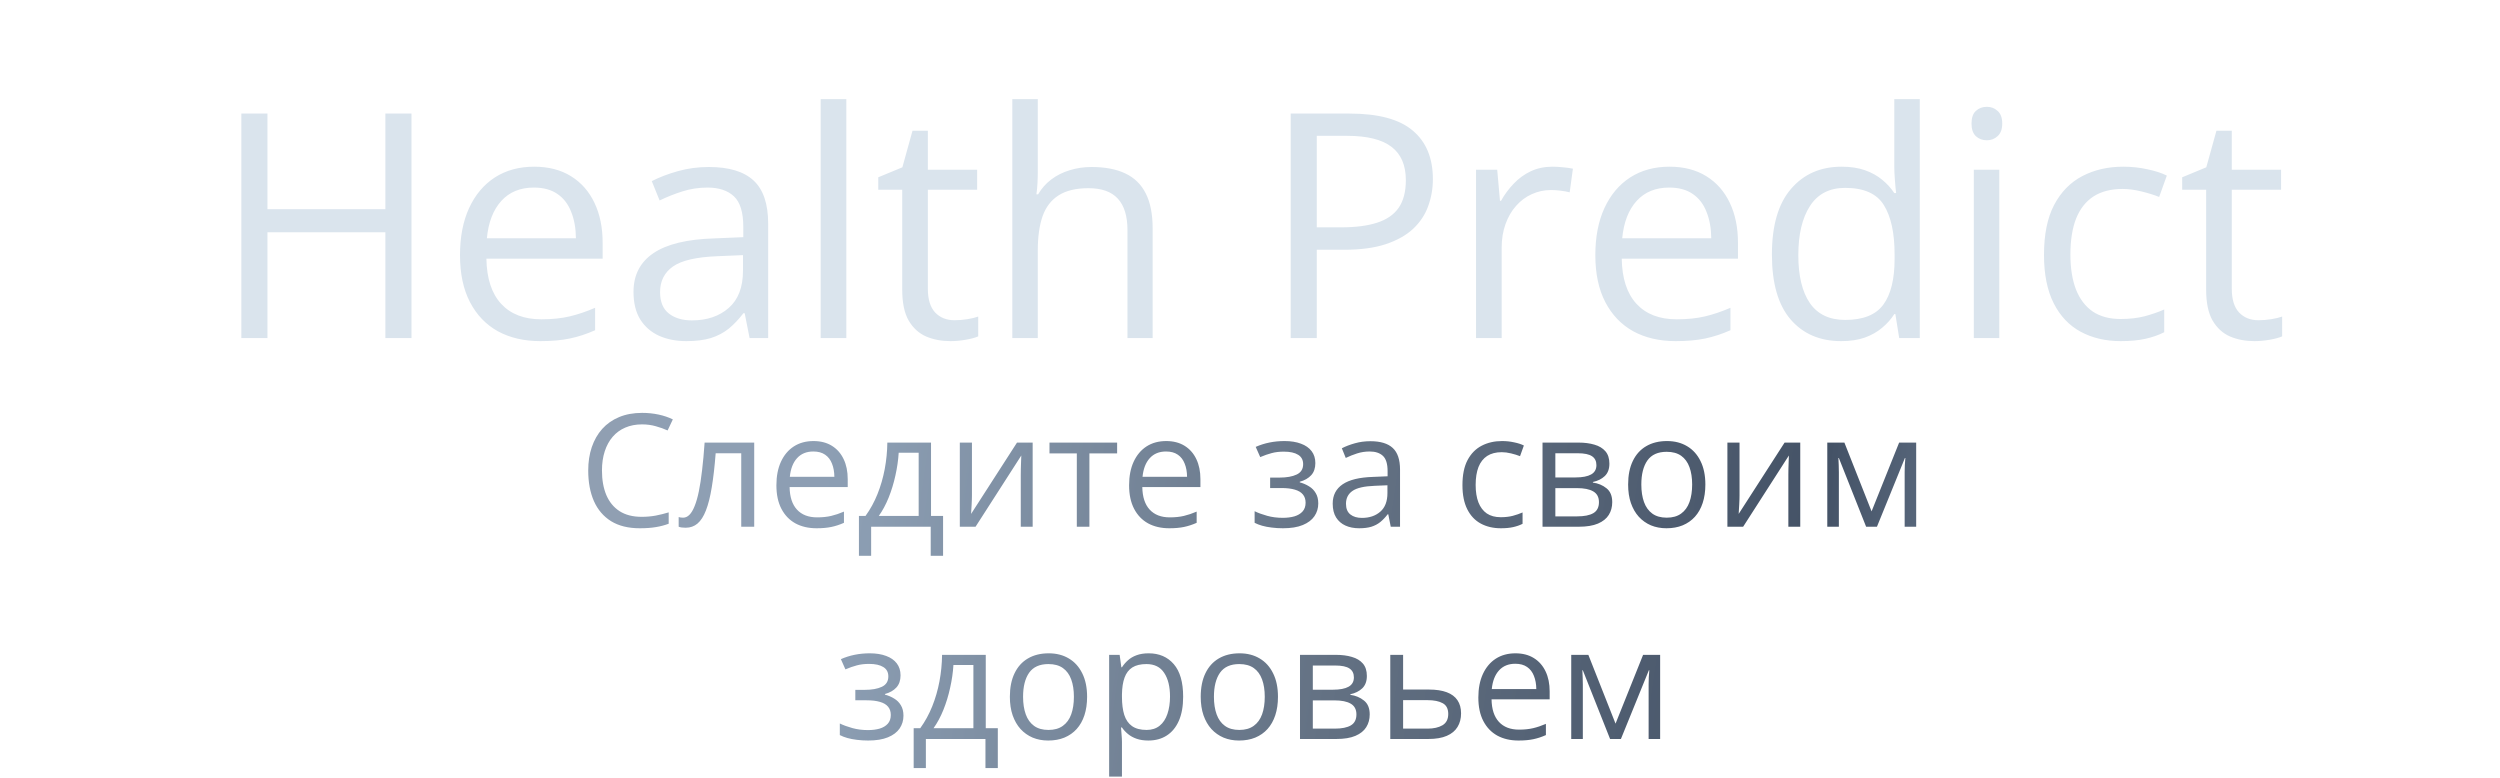 <svg width="318" height="99" viewBox="0 0 318 99" fill="none" xmlns="http://www.w3.org/2000/svg">
<path d="M52.34 43H49.02V29.543H34.02V43H30.699V14.445H34.02V26.613H49.02V14.445H52.34V43ZM67.945 21.203C69.768 21.203 71.331 21.607 72.633 22.414C73.935 23.221 74.931 24.354 75.621 25.812C76.311 27.258 76.656 28.951 76.656 30.891V32.902H61.871C61.91 35.415 62.535 37.329 63.746 38.645C64.957 39.96 66.663 40.617 68.863 40.617C70.217 40.617 71.415 40.493 72.457 40.246C73.499 39.999 74.579 39.634 75.699 39.152V42.004C74.618 42.486 73.544 42.837 72.477 43.059C71.422 43.28 70.172 43.391 68.727 43.391C66.669 43.391 64.872 42.974 63.336 42.141C61.812 41.294 60.628 40.057 59.781 38.43C58.935 36.802 58.512 34.81 58.512 32.453C58.512 30.148 58.896 28.156 59.664 26.477C60.445 24.784 61.539 23.482 62.945 22.57C64.365 21.659 66.031 21.203 67.945 21.203ZM67.906 23.859C66.174 23.859 64.794 24.426 63.766 25.559C62.737 26.691 62.125 28.273 61.93 30.305H73.258C73.245 29.029 73.043 27.909 72.652 26.945C72.275 25.969 71.695 25.213 70.914 24.68C70.133 24.133 69.13 23.859 67.906 23.859ZM90.172 21.242C92.724 21.242 94.618 21.815 95.856 22.961C97.092 24.107 97.711 25.936 97.711 28.449V43H95.348L94.723 39.836H94.566C93.967 40.617 93.342 41.275 92.691 41.809C92.04 42.329 91.285 42.727 90.426 43C89.579 43.26 88.538 43.391 87.301 43.391C85.999 43.391 84.84 43.163 83.824 42.707C82.822 42.251 82.027 41.561 81.441 40.637C80.868 39.712 80.582 38.54 80.582 37.121C80.582 34.986 81.428 33.345 83.121 32.199C84.814 31.053 87.392 30.428 90.856 30.324L94.547 30.168V28.859C94.547 27.01 94.15 25.715 93.356 24.973C92.561 24.23 91.441 23.859 89.996 23.859C88.876 23.859 87.809 24.022 86.793 24.348C85.777 24.673 84.814 25.057 83.902 25.5L82.906 23.039C83.87 22.544 84.977 22.121 86.227 21.77C87.477 21.418 88.792 21.242 90.172 21.242ZM94.508 32.453L91.246 32.59C88.577 32.694 86.695 33.13 85.602 33.898C84.508 34.667 83.961 35.754 83.961 37.16C83.961 38.384 84.332 39.289 85.074 39.875C85.816 40.461 86.799 40.754 88.023 40.754C89.924 40.754 91.481 40.227 92.691 39.172C93.902 38.117 94.508 36.535 94.508 34.426V32.453ZM107.652 43H104.391V12.609H107.652V43ZM121.422 40.734C121.956 40.734 122.503 40.689 123.062 40.598C123.622 40.507 124.078 40.396 124.43 40.266V42.785C124.052 42.954 123.525 43.098 122.848 43.215C122.184 43.332 121.533 43.391 120.895 43.391C119.762 43.391 118.733 43.195 117.809 42.805C116.884 42.401 116.142 41.724 115.582 40.773C115.035 39.823 114.762 38.508 114.762 36.828V24.133H111.715V22.551L114.781 21.281L116.07 16.633H118.023V21.594H124.293V24.133H118.023V36.73C118.023 38.072 118.329 39.074 118.941 39.738C119.566 40.402 120.393 40.734 121.422 40.734ZM132.008 12.609V21.691C132.008 22.212 131.995 22.74 131.969 23.273C131.943 23.794 131.897 24.276 131.832 24.719H132.047C132.49 23.963 133.049 23.332 133.727 22.824C134.417 22.303 135.198 21.913 136.07 21.652C136.943 21.379 137.867 21.242 138.844 21.242C140.562 21.242 141.995 21.516 143.141 22.062C144.299 22.609 145.165 23.456 145.738 24.602C146.324 25.747 146.617 27.232 146.617 29.055V43H143.414V29.27C143.414 27.486 143.004 26.151 142.184 25.266C141.376 24.38 140.133 23.938 138.453 23.938C136.865 23.938 135.595 24.244 134.645 24.855C133.707 25.454 133.03 26.34 132.613 27.512C132.21 28.684 132.008 30.116 132.008 31.809V43H128.766V12.609H132.008ZM171.637 14.445C175.322 14.445 178.01 15.168 179.703 16.613C181.409 18.046 182.262 20.103 182.262 22.785C182.262 23.996 182.06 25.148 181.656 26.242C181.266 27.323 180.628 28.28 179.742 29.113C178.857 29.934 177.691 30.585 176.246 31.066C174.814 31.535 173.056 31.77 170.973 31.77H167.496V43H164.176V14.445H171.637ZM171.324 17.277H167.496V28.918H170.602C172.424 28.918 173.941 28.723 175.152 28.332C176.376 27.941 177.294 27.31 177.906 26.438C178.518 25.552 178.824 24.38 178.824 22.922C178.824 21.021 178.219 19.608 177.008 18.684C175.797 17.746 173.902 17.277 171.324 17.277ZM197.477 21.203C197.906 21.203 198.355 21.229 198.824 21.281C199.293 21.32 199.71 21.379 200.074 21.457L199.664 24.465C199.312 24.374 198.922 24.302 198.492 24.25C198.062 24.198 197.659 24.172 197.281 24.172C196.422 24.172 195.608 24.348 194.84 24.699C194.085 25.038 193.421 25.533 192.848 26.184C192.275 26.822 191.826 27.596 191.5 28.508C191.174 29.406 191.012 30.409 191.012 31.516V43H187.75V21.594H190.445L190.797 25.539H190.934C191.376 24.745 191.91 24.022 192.535 23.371C193.16 22.707 193.883 22.18 194.703 21.789C195.536 21.398 196.461 21.203 197.477 21.203ZM212.359 21.203C214.182 21.203 215.745 21.607 217.047 22.414C218.349 23.221 219.345 24.354 220.035 25.812C220.725 27.258 221.07 28.951 221.07 30.891V32.902H206.285C206.324 35.415 206.949 37.329 208.16 38.645C209.371 39.96 211.077 40.617 213.277 40.617C214.632 40.617 215.829 40.493 216.871 40.246C217.913 39.999 218.993 39.634 220.113 39.152V42.004C219.033 42.486 217.958 42.837 216.891 43.059C215.836 43.28 214.586 43.391 213.141 43.391C211.083 43.391 209.286 42.974 207.75 42.141C206.227 41.294 205.042 40.057 204.195 38.43C203.349 36.802 202.926 34.81 202.926 32.453C202.926 30.148 203.31 28.156 204.078 26.477C204.859 24.784 205.953 23.482 207.359 22.57C208.779 21.659 210.445 21.203 212.359 21.203ZM212.32 23.859C210.589 23.859 209.208 24.426 208.18 25.559C207.151 26.691 206.539 28.273 206.344 30.305H217.672C217.659 29.029 217.457 27.909 217.066 26.945C216.689 25.969 216.109 25.213 215.328 24.68C214.547 24.133 213.544 23.859 212.32 23.859ZM234.195 43.391C231.487 43.391 229.339 42.466 227.75 40.617C226.174 38.768 225.387 36.021 225.387 32.375C225.387 28.69 226.194 25.91 227.809 24.035C229.423 22.147 231.572 21.203 234.254 21.203C235.387 21.203 236.376 21.353 237.223 21.652C238.069 21.952 238.798 22.355 239.41 22.863C240.022 23.358 240.536 23.924 240.953 24.562H241.188C241.135 24.159 241.083 23.605 241.031 22.902C240.979 22.199 240.953 21.626 240.953 21.184V12.609H244.195V43H241.578L241.09 39.953H240.953C240.549 40.591 240.035 41.171 239.41 41.691C238.798 42.212 238.062 42.629 237.203 42.941C236.357 43.241 235.354 43.391 234.195 43.391ZM234.703 40.695C236.995 40.695 238.616 40.044 239.566 38.742C240.517 37.44 240.992 35.507 240.992 32.941V32.355C240.992 29.634 240.536 27.544 239.625 26.086C238.727 24.628 237.086 23.898 234.703 23.898C232.711 23.898 231.22 24.667 230.23 26.203C229.241 27.727 228.746 29.81 228.746 32.453C228.746 35.083 229.234 37.115 230.211 38.547C231.201 39.979 232.698 40.695 234.703 40.695ZM254.312 21.594V43H251.07V21.594H254.312ZM252.73 13.586C253.264 13.586 253.72 13.762 254.098 14.113C254.488 14.452 254.684 14.986 254.684 15.715C254.684 16.431 254.488 16.965 254.098 17.316C253.72 17.668 253.264 17.844 252.73 17.844C252.171 17.844 251.702 17.668 251.324 17.316C250.96 16.965 250.777 16.431 250.777 15.715C250.777 14.986 250.96 14.452 251.324 14.113C251.702 13.762 252.171 13.586 252.73 13.586ZM269.762 43.391C267.835 43.391 266.135 42.993 264.664 42.199C263.193 41.405 262.047 40.194 261.227 38.566C260.406 36.939 259.996 34.888 259.996 32.414C259.996 29.823 260.426 27.707 261.285 26.066C262.158 24.413 263.355 23.189 264.879 22.395C266.402 21.6 268.134 21.203 270.074 21.203C271.142 21.203 272.171 21.314 273.16 21.535C274.163 21.744 274.983 22.01 275.621 22.336L274.645 25.051C273.993 24.79 273.238 24.556 272.379 24.348C271.533 24.139 270.738 24.035 269.996 24.035C268.512 24.035 267.275 24.354 266.285 24.992C265.309 25.63 264.573 26.568 264.078 27.805C263.596 29.042 263.355 30.565 263.355 32.375C263.355 34.107 263.59 35.585 264.059 36.809C264.54 38.033 265.25 38.97 266.188 39.621C267.138 40.259 268.323 40.578 269.742 40.578C270.875 40.578 271.897 40.461 272.809 40.227C273.72 39.979 274.547 39.693 275.289 39.367V42.258C274.573 42.622 273.772 42.902 272.887 43.098C272.014 43.293 270.973 43.391 269.762 43.391ZM287.281 40.734C287.815 40.734 288.362 40.689 288.922 40.598C289.482 40.507 289.938 40.396 290.289 40.266V42.785C289.911 42.954 289.384 43.098 288.707 43.215C288.043 43.332 287.392 43.391 286.754 43.391C285.621 43.391 284.592 43.195 283.668 42.805C282.743 42.401 282.001 41.724 281.441 40.773C280.895 39.823 280.621 38.508 280.621 36.828V24.133H277.574V22.551L280.641 21.281L281.93 16.633H283.883V21.594H290.152V24.133H283.883V36.73C283.883 38.072 284.189 39.074 284.801 39.738C285.426 40.402 286.253 40.734 287.281 40.734Z" fill="#DAE4ED"/>
<path d="M81.658 53.982C80.87 53.982 80.161 54.119 79.529 54.393C78.904 54.66 78.37 55.05 77.928 55.565C77.492 56.072 77.156 56.688 76.922 57.41C76.688 58.133 76.57 58.947 76.57 59.852C76.57 61.05 76.756 62.091 77.127 62.977C77.505 63.855 78.064 64.536 78.807 65.018C79.555 65.499 80.49 65.74 81.609 65.74C82.247 65.74 82.846 65.688 83.406 65.584C83.973 65.473 84.523 65.337 85.057 65.174V66.619C84.536 66.814 83.989 66.958 83.416 67.049C82.843 67.147 82.163 67.195 81.375 67.195C79.923 67.195 78.709 66.896 77.732 66.297C76.762 65.691 76.033 64.838 75.545 63.738C75.063 62.638 74.822 61.339 74.822 59.842C74.822 58.761 74.972 57.775 75.272 56.883C75.578 55.984 76.02 55.21 76.6 54.559C77.186 53.908 77.902 53.406 78.748 53.055C79.601 52.697 80.578 52.518 81.678 52.518C82.4 52.518 83.097 52.589 83.768 52.732C84.438 52.876 85.044 53.081 85.584 53.348L84.92 54.754C84.464 54.546 83.963 54.367 83.416 54.217C82.876 54.06 82.29 53.982 81.658 53.982ZM95.936 67H94.285V57.654H91.033C90.903 59.34 90.737 60.786 90.535 61.99C90.34 63.188 90.092 64.168 89.793 64.93C89.5 65.685 89.142 66.242 88.719 66.6C88.302 66.951 87.804 67.127 87.225 67.127C87.049 67.127 86.883 67.117 86.727 67.098C86.57 67.078 86.437 67.046 86.326 67V65.769C86.411 65.796 86.499 65.815 86.59 65.828C86.688 65.841 86.788 65.848 86.893 65.848C87.186 65.848 87.453 65.727 87.693 65.486C87.941 65.239 88.162 64.868 88.357 64.373C88.559 63.878 88.738 63.253 88.894 62.498C89.051 61.736 89.188 60.841 89.305 59.812C89.428 58.777 89.536 57.605 89.627 56.297H95.936V67ZM103.475 56.102C104.386 56.102 105.167 56.303 105.818 56.707C106.469 57.111 106.967 57.677 107.312 58.406C107.658 59.129 107.83 59.975 107.83 60.945V61.951H100.438C100.457 63.208 100.77 64.165 101.375 64.822C101.98 65.48 102.833 65.809 103.934 65.809C104.611 65.809 105.21 65.747 105.73 65.623C106.251 65.499 106.792 65.317 107.352 65.076V66.502C106.811 66.743 106.274 66.919 105.74 67.029C105.213 67.14 104.588 67.195 103.865 67.195C102.837 67.195 101.938 66.987 101.17 66.57C100.408 66.147 99.816 65.529 99.393 64.715C98.969 63.901 98.758 62.905 98.758 61.727C98.758 60.574 98.95 59.578 99.334 58.738C99.725 57.892 100.271 57.241 100.975 56.785C101.684 56.329 102.518 56.102 103.475 56.102ZM103.455 57.43C102.589 57.43 101.899 57.713 101.385 58.279C100.87 58.846 100.564 59.637 100.467 60.652H106.131C106.124 60.014 106.023 59.454 105.828 58.973C105.639 58.484 105.35 58.107 104.959 57.84C104.568 57.566 104.067 57.43 103.455 57.43ZM118.426 56.297V65.623H119.959V70.701H118.387V67H110.809V70.701H109.256V65.623H110.096C110.708 64.777 111.215 63.849 111.619 62.84C112.023 61.831 112.329 60.773 112.537 59.666C112.745 58.553 112.856 57.43 112.869 56.297H118.426ZM116.854 57.586H114.314C114.256 58.536 114.116 59.503 113.895 60.486C113.68 61.469 113.393 62.407 113.035 63.299C112.677 64.184 112.26 64.959 111.785 65.623H116.854V57.586ZM123.631 56.297V63.025C123.631 63.156 123.628 63.325 123.621 63.533C123.615 63.735 123.605 63.953 123.592 64.188C123.579 64.415 123.566 64.637 123.553 64.852C123.546 65.06 123.536 65.232 123.523 65.369L129.363 56.297H131.355V67H129.842V60.438C129.842 60.229 129.845 59.962 129.852 59.637C129.858 59.311 129.868 58.992 129.881 58.68C129.894 58.361 129.904 58.113 129.91 57.938L124.09 67H122.088V56.297H123.631ZM142.098 57.674H138.572V67H136.971V57.674H133.494V56.297H142.098V57.674ZM148.338 56.102C149.249 56.102 150.031 56.303 150.682 56.707C151.333 57.111 151.831 57.677 152.176 58.406C152.521 59.129 152.693 59.975 152.693 60.945V61.951H145.301C145.32 63.208 145.633 64.165 146.238 64.822C146.844 65.48 147.697 65.809 148.797 65.809C149.474 65.809 150.073 65.747 150.594 65.623C151.115 65.499 151.655 65.317 152.215 65.076V66.502C151.674 66.743 151.137 66.919 150.604 67.029C150.076 67.14 149.451 67.195 148.729 67.195C147.7 67.195 146.801 66.987 146.033 66.57C145.271 66.147 144.679 65.529 144.256 64.715C143.833 63.901 143.621 62.905 143.621 61.727C143.621 60.574 143.813 59.578 144.197 58.738C144.588 57.892 145.135 57.241 145.838 56.785C146.548 56.329 147.381 56.102 148.338 56.102ZM148.318 57.43C147.452 57.43 146.762 57.713 146.248 58.279C145.734 58.846 145.428 59.637 145.33 60.652H150.994C150.988 60.014 150.887 59.454 150.691 58.973C150.503 58.484 150.213 58.107 149.822 57.84C149.432 57.566 148.93 57.43 148.318 57.43ZM163.396 56.102C164.197 56.102 164.891 56.212 165.477 56.434C166.062 56.648 166.515 56.964 166.834 57.381C167.153 57.797 167.312 58.305 167.312 58.904C167.312 59.549 167.137 60.063 166.785 60.447C166.434 60.831 165.949 61.108 165.33 61.277V61.355C165.766 61.473 166.16 61.642 166.512 61.863C166.87 62.078 167.153 62.365 167.361 62.723C167.576 63.074 167.684 63.514 167.684 64.041C167.684 64.64 167.521 65.18 167.195 65.662C166.87 66.137 166.375 66.512 165.711 66.785C165.047 67.059 164.207 67.195 163.191 67.195C162.69 67.195 162.215 67.166 161.766 67.107C161.316 67.055 160.91 66.977 160.545 66.873C160.18 66.769 159.861 66.645 159.588 66.502V65.027C160.044 65.249 160.577 65.444 161.189 65.613C161.801 65.783 162.462 65.867 163.172 65.867C163.719 65.867 164.21 65.805 164.646 65.682C165.083 65.551 165.428 65.346 165.682 65.066C165.942 64.78 166.072 64.406 166.072 63.943C166.072 63.52 165.958 63.172 165.73 62.898C165.503 62.618 165.161 62.413 164.705 62.283C164.256 62.147 163.686 62.078 162.996 62.078H161.561V60.75H162.742C163.66 60.75 164.393 60.62 164.939 60.359C165.486 60.099 165.76 59.66 165.76 59.041C165.76 58.507 165.548 58.11 165.125 57.85C164.702 57.583 164.096 57.449 163.309 57.449C162.723 57.449 162.205 57.511 161.756 57.635C161.307 57.752 160.822 57.921 160.301 58.143L159.725 56.844C160.285 56.596 160.87 56.411 161.482 56.287C162.094 56.163 162.732 56.102 163.396 56.102ZM174.314 56.121C175.59 56.121 176.538 56.408 177.156 56.98C177.775 57.553 178.084 58.468 178.084 59.725V67H176.902L176.59 65.418H176.512C176.212 65.809 175.9 66.137 175.574 66.404C175.249 66.665 174.871 66.863 174.441 67C174.018 67.13 173.497 67.195 172.879 67.195C172.228 67.195 171.648 67.081 171.141 66.853C170.639 66.626 170.242 66.281 169.949 65.818C169.663 65.356 169.52 64.77 169.52 64.061C169.52 62.993 169.943 62.172 170.789 61.6C171.635 61.027 172.924 60.714 174.656 60.662L176.502 60.584V59.93C176.502 59.005 176.303 58.357 175.906 57.986C175.509 57.615 174.949 57.43 174.227 57.43C173.667 57.43 173.133 57.511 172.625 57.674C172.117 57.837 171.635 58.029 171.18 58.25L170.682 57.02C171.163 56.772 171.717 56.56 172.342 56.385C172.967 56.209 173.624 56.121 174.314 56.121ZM176.482 61.727L174.852 61.795C173.517 61.847 172.576 62.065 172.029 62.449C171.482 62.833 171.209 63.377 171.209 64.08C171.209 64.692 171.395 65.144 171.766 65.438C172.137 65.731 172.628 65.877 173.24 65.877C174.191 65.877 174.969 65.613 175.574 65.086C176.18 64.559 176.482 63.768 176.482 62.713V61.727ZM190.906 67.195C189.943 67.195 189.093 66.997 188.357 66.6C187.622 66.203 187.049 65.597 186.639 64.783C186.229 63.969 186.023 62.944 186.023 61.707C186.023 60.411 186.238 59.353 186.668 58.533C187.104 57.706 187.703 57.094 188.465 56.697C189.227 56.3 190.092 56.102 191.062 56.102C191.596 56.102 192.111 56.157 192.605 56.268C193.107 56.372 193.517 56.505 193.836 56.668L193.348 58.025C193.022 57.895 192.645 57.778 192.215 57.674C191.792 57.57 191.395 57.518 191.023 57.518C190.281 57.518 189.663 57.677 189.168 57.996C188.68 58.315 188.312 58.784 188.064 59.402C187.824 60.021 187.703 60.783 187.703 61.688C187.703 62.553 187.82 63.292 188.055 63.904C188.296 64.516 188.65 64.985 189.119 65.311C189.594 65.63 190.187 65.789 190.896 65.789C191.463 65.789 191.974 65.731 192.43 65.613C192.885 65.49 193.299 65.346 193.67 65.184V66.629C193.312 66.811 192.911 66.951 192.469 67.049C192.033 67.147 191.512 67.195 190.906 67.195ZM204.715 58.982C204.715 59.653 204.52 60.177 204.129 60.555C203.738 60.926 203.234 61.176 202.615 61.307V61.385C203.286 61.476 203.862 61.717 204.344 62.107C204.832 62.492 205.076 63.081 205.076 63.875C205.076 64.487 204.93 65.027 204.637 65.496C204.344 65.965 203.885 66.333 203.26 66.6C202.635 66.867 201.821 67 200.818 67H196.209V56.297H200.779C201.548 56.297 202.225 56.385 202.811 56.56C203.403 56.73 203.868 57.01 204.207 57.4C204.546 57.791 204.715 58.318 204.715 58.982ZM203.387 63.875C203.387 63.243 203.146 62.788 202.664 62.508C202.189 62.228 201.495 62.088 200.584 62.088H197.84V65.682H200.623C201.521 65.682 202.205 65.545 202.674 65.272C203.149 64.992 203.387 64.526 203.387 63.875ZM203.064 59.168C203.064 58.66 202.879 58.283 202.508 58.035C202.137 57.781 201.528 57.654 200.682 57.654H197.84V60.73H200.398C201.277 60.73 201.941 60.603 202.391 60.35C202.84 60.096 203.064 59.702 203.064 59.168ZM216.922 61.629C216.922 62.508 216.808 63.292 216.58 63.982C216.352 64.672 216.023 65.255 215.594 65.731C215.164 66.206 214.643 66.57 214.031 66.824C213.426 67.072 212.739 67.195 211.971 67.195C211.255 67.195 210.597 67.072 209.998 66.824C209.406 66.57 208.891 66.206 208.455 65.731C208.025 65.255 207.69 64.672 207.449 63.982C207.215 63.292 207.098 62.508 207.098 61.629C207.098 60.457 207.296 59.461 207.693 58.641C208.09 57.814 208.657 57.185 209.393 56.756C210.135 56.32 211.017 56.102 212.039 56.102C213.016 56.102 213.868 56.32 214.598 56.756C215.333 57.192 215.903 57.824 216.307 58.65C216.717 59.471 216.922 60.464 216.922 61.629ZM208.777 61.629C208.777 62.488 208.891 63.234 209.119 63.865C209.347 64.497 209.699 64.985 210.174 65.33C210.649 65.675 211.261 65.848 212.01 65.848C212.752 65.848 213.361 65.675 213.836 65.33C214.318 64.985 214.673 64.497 214.9 63.865C215.128 63.234 215.242 62.488 215.242 61.629C215.242 60.776 215.128 60.04 214.9 59.422C214.673 58.797 214.321 58.315 213.846 57.977C213.37 57.638 212.755 57.469 212 57.469C210.887 57.469 210.07 57.837 209.549 58.572C209.035 59.308 208.777 60.327 208.777 61.629ZM221.268 56.297V63.025C221.268 63.156 221.264 63.325 221.258 63.533C221.251 63.735 221.242 63.953 221.229 64.188C221.215 64.415 221.202 64.637 221.189 64.852C221.183 65.06 221.173 65.232 221.16 65.369L227 56.297H228.992V67H227.479V60.438C227.479 60.229 227.482 59.962 227.488 59.637C227.495 59.311 227.505 58.992 227.518 58.68C227.531 58.361 227.54 58.113 227.547 57.938L221.727 67H219.725V56.297H221.268ZM243.738 56.297V67H242.273V60.027C242.273 59.741 242.28 59.451 242.293 59.158C242.312 58.859 242.335 58.559 242.361 58.26H242.303L238.748 67H237.371L233.904 58.26H233.846C233.865 58.559 233.878 58.859 233.885 59.158C233.898 59.451 233.904 59.76 233.904 60.086V67H232.43V56.297H234.607L238.064 65.047L241.57 56.297H243.738ZM110.633 83.102C111.434 83.102 112.127 83.212 112.713 83.434C113.299 83.648 113.751 83.964 114.07 84.381C114.389 84.797 114.549 85.305 114.549 85.904C114.549 86.549 114.373 87.063 114.021 87.447C113.67 87.831 113.185 88.108 112.566 88.277V88.356C113.003 88.473 113.396 88.642 113.748 88.863C114.106 89.078 114.389 89.365 114.598 89.723C114.812 90.074 114.92 90.514 114.92 91.041C114.92 91.64 114.757 92.18 114.432 92.662C114.106 93.137 113.611 93.512 112.947 93.785C112.283 94.059 111.443 94.195 110.428 94.195C109.926 94.195 109.451 94.166 109.002 94.107C108.553 94.055 108.146 93.977 107.781 93.873C107.417 93.769 107.098 93.645 106.824 93.502V92.027C107.28 92.249 107.814 92.444 108.426 92.613C109.038 92.783 109.699 92.867 110.408 92.867C110.955 92.867 111.447 92.805 111.883 92.682C112.319 92.551 112.664 92.346 112.918 92.066C113.178 91.78 113.309 91.406 113.309 90.943C113.309 90.52 113.195 90.172 112.967 89.898C112.739 89.618 112.397 89.413 111.941 89.283C111.492 89.147 110.923 89.078 110.232 89.078H108.797V87.75H109.979C110.896 87.75 111.629 87.62 112.176 87.359C112.723 87.099 112.996 86.659 112.996 86.041C112.996 85.507 112.785 85.11 112.361 84.85C111.938 84.583 111.333 84.449 110.545 84.449C109.959 84.449 109.441 84.511 108.992 84.635C108.543 84.752 108.058 84.921 107.537 85.143L106.961 83.844C107.521 83.596 108.107 83.411 108.719 83.287C109.331 83.163 109.969 83.102 110.633 83.102ZM125.389 83.297V92.623H126.922V97.701H125.35V94H117.771V97.701H116.219V92.623H117.059C117.671 91.777 118.178 90.849 118.582 89.84C118.986 88.831 119.292 87.773 119.5 86.666C119.708 85.553 119.819 84.43 119.832 83.297H125.389ZM123.816 84.586H121.277C121.219 85.537 121.079 86.503 120.857 87.486C120.643 88.469 120.356 89.407 119.998 90.299C119.64 91.184 119.223 91.959 118.748 92.623H123.816V84.586ZM138.279 88.629C138.279 89.508 138.165 90.292 137.938 90.982C137.71 91.672 137.381 92.255 136.951 92.731C136.521 93.206 136.001 93.57 135.389 93.824C134.783 94.072 134.096 94.195 133.328 94.195C132.612 94.195 131.954 94.072 131.355 93.824C130.763 93.57 130.249 93.206 129.812 92.731C129.383 92.255 129.048 91.672 128.807 90.982C128.572 90.292 128.455 89.508 128.455 88.629C128.455 87.457 128.654 86.461 129.051 85.641C129.448 84.814 130.014 84.186 130.75 83.756C131.492 83.32 132.374 83.102 133.396 83.102C134.373 83.102 135.226 83.32 135.955 83.756C136.691 84.192 137.26 84.824 137.664 85.65C138.074 86.471 138.279 87.463 138.279 88.629ZM130.135 88.629C130.135 89.488 130.249 90.234 130.477 90.865C130.704 91.497 131.056 91.985 131.531 92.33C132.007 92.675 132.618 92.848 133.367 92.848C134.109 92.848 134.718 92.675 135.193 92.33C135.675 91.985 136.03 91.497 136.258 90.865C136.486 90.234 136.6 89.488 136.6 88.629C136.6 87.776 136.486 87.04 136.258 86.422C136.03 85.797 135.678 85.315 135.203 84.977C134.728 84.638 134.113 84.469 133.357 84.469C132.244 84.469 131.427 84.837 130.906 85.572C130.392 86.308 130.135 87.327 130.135 88.629ZM146.111 83.102C147.446 83.102 148.51 83.561 149.305 84.478C150.099 85.397 150.496 86.777 150.496 88.619C150.496 89.837 150.314 90.859 149.949 91.686C149.585 92.512 149.07 93.137 148.406 93.561C147.749 93.984 146.971 94.195 146.072 94.195C145.506 94.195 145.008 94.12 144.578 93.971C144.148 93.821 143.781 93.619 143.475 93.365C143.169 93.111 142.915 92.835 142.713 92.535H142.596C142.615 92.789 142.638 93.095 142.664 93.453C142.697 93.811 142.713 94.124 142.713 94.391V98.785H141.082V83.297H142.42L142.635 84.879H142.713C142.921 84.553 143.175 84.257 143.475 83.99C143.774 83.717 144.139 83.502 144.568 83.346C145.005 83.183 145.519 83.102 146.111 83.102ZM145.828 84.469C145.086 84.469 144.487 84.612 144.031 84.898C143.582 85.185 143.253 85.615 143.045 86.188C142.837 86.754 142.726 87.467 142.713 88.326V88.639C142.713 89.544 142.811 90.309 143.006 90.934C143.208 91.559 143.536 92.034 143.992 92.359C144.454 92.685 145.073 92.848 145.848 92.848C146.512 92.848 147.065 92.669 147.508 92.311C147.951 91.953 148.279 91.454 148.494 90.816C148.715 90.172 148.826 89.433 148.826 88.6C148.826 87.337 148.579 86.334 148.084 85.592C147.596 84.843 146.844 84.469 145.828 84.469ZM162.557 88.629C162.557 89.508 162.443 90.292 162.215 90.982C161.987 91.672 161.658 92.255 161.229 92.731C160.799 93.206 160.278 93.57 159.666 93.824C159.061 94.072 158.374 94.195 157.605 94.195C156.889 94.195 156.232 94.072 155.633 93.824C155.04 93.57 154.526 93.206 154.09 92.731C153.66 92.255 153.325 91.672 153.084 90.982C152.85 90.292 152.732 89.508 152.732 88.629C152.732 87.457 152.931 86.461 153.328 85.641C153.725 84.814 154.292 84.186 155.027 83.756C155.77 83.32 156.652 83.102 157.674 83.102C158.65 83.102 159.503 83.32 160.232 83.756C160.968 84.192 161.538 84.824 161.941 85.65C162.352 86.471 162.557 87.463 162.557 88.629ZM154.412 88.629C154.412 89.488 154.526 90.234 154.754 90.865C154.982 91.497 155.333 91.985 155.809 92.33C156.284 92.675 156.896 92.848 157.645 92.848C158.387 92.848 158.995 92.675 159.471 92.33C159.952 91.985 160.307 91.497 160.535 90.865C160.763 90.234 160.877 89.488 160.877 88.629C160.877 87.776 160.763 87.04 160.535 86.422C160.307 85.797 159.956 85.315 159.48 84.977C159.005 84.638 158.39 84.469 157.635 84.469C156.521 84.469 155.704 84.837 155.184 85.572C154.669 86.308 154.412 87.327 154.412 88.629ZM173.865 85.982C173.865 86.653 173.67 87.177 173.279 87.555C172.889 87.926 172.384 88.176 171.766 88.307V88.385C172.436 88.476 173.012 88.717 173.494 89.107C173.982 89.492 174.227 90.081 174.227 90.875C174.227 91.487 174.08 92.027 173.787 92.496C173.494 92.965 173.035 93.333 172.41 93.6C171.785 93.867 170.971 94 169.969 94H165.359V83.297H169.93C170.698 83.297 171.375 83.385 171.961 83.561C172.553 83.73 173.019 84.01 173.357 84.4C173.696 84.791 173.865 85.318 173.865 85.982ZM172.537 90.875C172.537 90.243 172.296 89.788 171.814 89.508C171.339 89.228 170.646 89.088 169.734 89.088H166.99V92.682H169.773C170.672 92.682 171.355 92.545 171.824 92.272C172.299 91.992 172.537 91.526 172.537 90.875ZM172.215 86.168C172.215 85.66 172.029 85.283 171.658 85.035C171.287 84.781 170.678 84.654 169.832 84.654H166.99V87.731H169.549C170.428 87.731 171.092 87.603 171.541 87.35C171.99 87.096 172.215 86.702 172.215 86.168ZM178.475 87.711H181.756C182.667 87.711 183.426 87.825 184.031 88.053C184.637 88.281 185.089 88.619 185.389 89.068C185.695 89.518 185.848 90.074 185.848 90.738C185.848 91.402 185.698 91.978 185.398 92.467C185.105 92.955 184.65 93.333 184.031 93.6C183.419 93.867 182.628 94 181.658 94H176.844V83.297H178.475V87.711ZM184.217 90.816C184.217 90.159 183.982 89.703 183.514 89.449C183.051 89.189 182.404 89.059 181.57 89.059H178.475V92.682H181.58C182.361 92.682 182.996 92.538 183.484 92.252C183.973 91.959 184.217 91.481 184.217 90.816ZM192.762 83.102C193.673 83.102 194.454 83.303 195.105 83.707C195.757 84.111 196.255 84.677 196.6 85.406C196.945 86.129 197.117 86.975 197.117 87.945V88.951H189.725C189.744 90.208 190.057 91.165 190.662 91.822C191.268 92.48 192.12 92.809 193.221 92.809C193.898 92.809 194.497 92.747 195.018 92.623C195.538 92.499 196.079 92.317 196.639 92.076V93.502C196.098 93.743 195.561 93.919 195.027 94.029C194.5 94.14 193.875 94.195 193.152 94.195C192.124 94.195 191.225 93.987 190.457 93.57C189.695 93.147 189.103 92.529 188.68 91.715C188.257 90.901 188.045 89.905 188.045 88.727C188.045 87.574 188.237 86.578 188.621 85.738C189.012 84.892 189.559 84.241 190.262 83.785C190.971 83.329 191.805 83.102 192.762 83.102ZM192.742 84.43C191.876 84.43 191.186 84.713 190.672 85.279C190.158 85.846 189.852 86.637 189.754 87.652H195.418C195.411 87.014 195.311 86.454 195.115 85.973C194.926 85.484 194.637 85.107 194.246 84.84C193.855 84.566 193.354 84.43 192.742 84.43ZM211.17 83.297V94H209.705V87.027C209.705 86.741 209.712 86.451 209.725 86.158C209.744 85.859 209.767 85.559 209.793 85.26H209.734L206.18 94H204.803L201.336 85.26H201.277C201.297 85.559 201.31 85.859 201.316 86.158C201.329 86.451 201.336 86.76 201.336 87.086V94H199.861V83.297H202.039L205.496 92.047L209.002 83.297H211.17Z" fill="url(#paint0_linear_268_2)"/>
<defs>
<linearGradient id="paint0_linear_268_2" x1="52.5" y1="46" x2="290" y2="81" gradientUnits="userSpaceOnUse">
<stop stop-color="#93A0B2"/>
<stop offset="0.245" stop-color="#8C9EB3"/>
<stop offset="0.505" stop-color="#637183"/>
<stop offset="0.75" stop-color="#445266"/>
<stop offset="1" stop-color="#9FB2C8"/>
</linearGradient>
</defs>
</svg>
